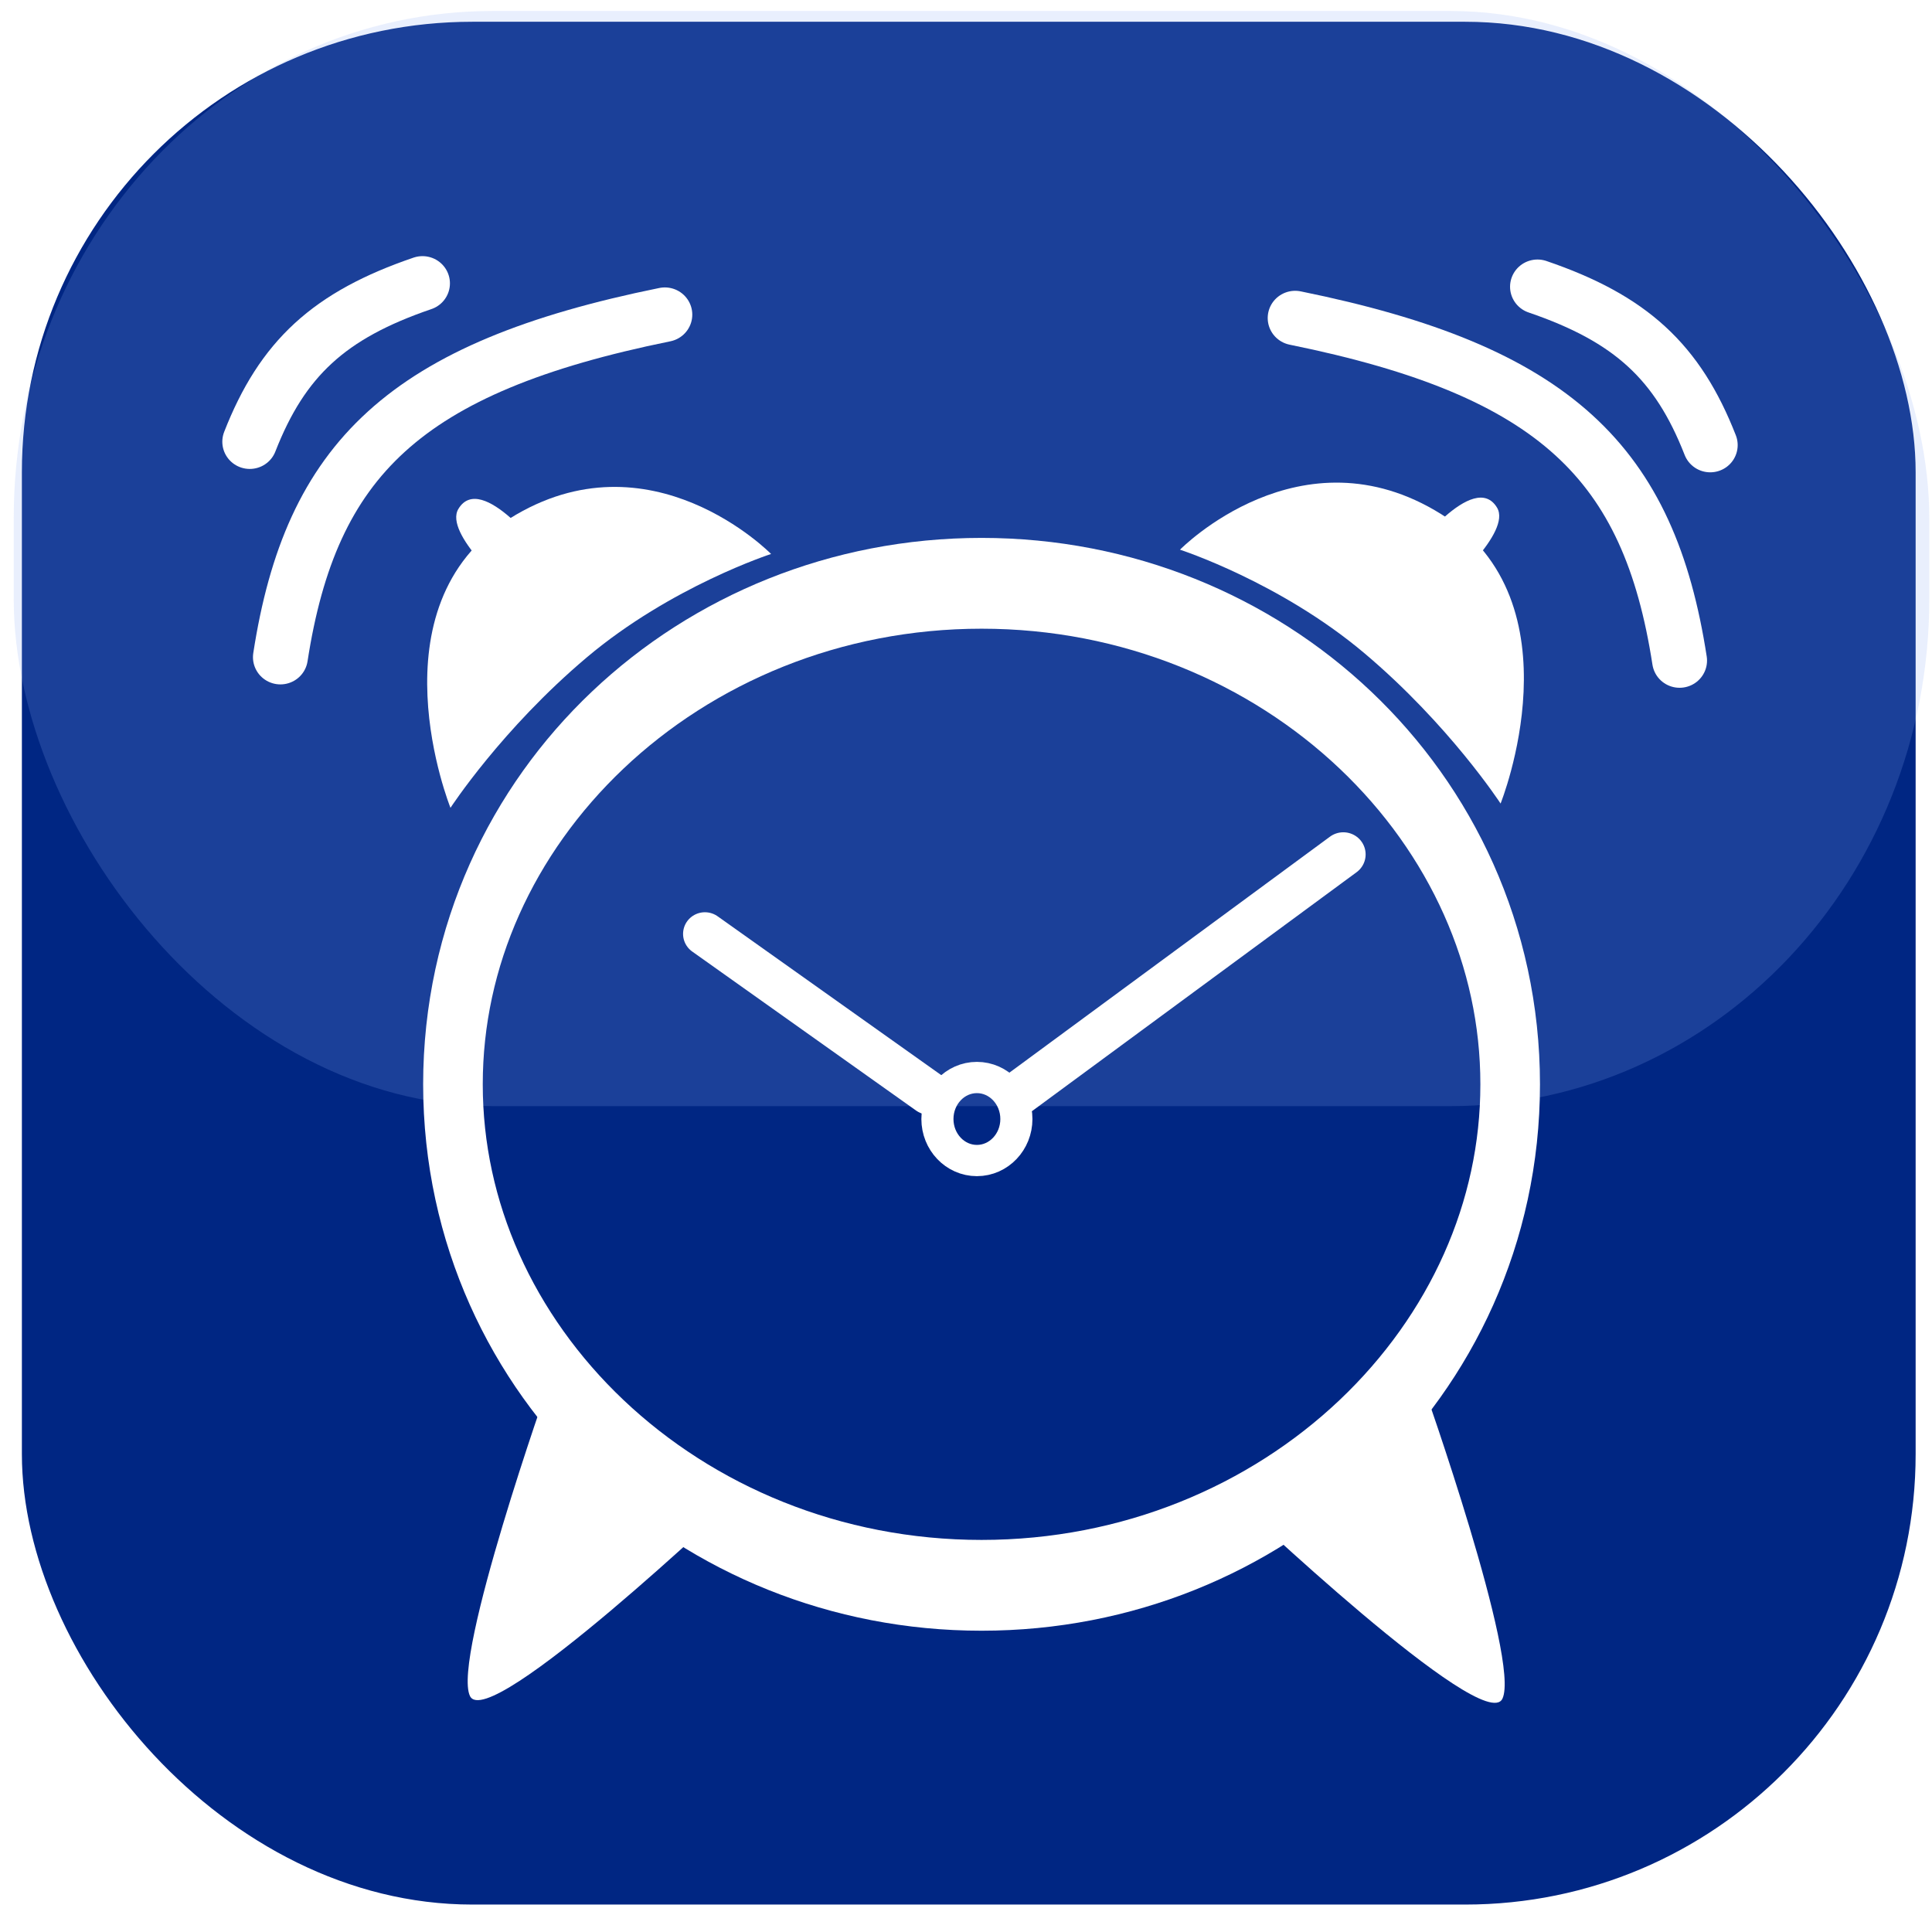 <?xml version="1.0" encoding="UTF-8" standalone="no"?>
<!-- Created with Inkscape (http://www.inkscape.org/) -->

<svg
   xmlns:dc="http://purl.org/dc/elements/1.1/"
   xmlns:cc="http://creativecommons.org/ns#"
   xmlns:rdf="http://www.w3.org/1999/02/22-rdf-syntax-ns#"
   xmlns:svg="http://www.w3.org/2000/svg"
   xmlns="http://www.w3.org/2000/svg"
   xmlns:sodipodi="http://sodipodi.sourceforge.net/DTD/sodipodi-0.dtd"
   xmlns:inkscape="http://www.inkscape.org/namespaces/inkscape"
   width="64px"
   height="64px"
   id="svg2985"
   version="1.1"
   inkscape:version="0.48.1 r9760"
   sodipodi:docname="alarm.svg"
   inkscape:export-filename="/home/ayush/alarm512.png"
   inkscape:export-xdpi="720"
   inkscape:export-ydpi="720">
  <defs
     id="defs2987">
    <filter
       id="filter3047"
       inkscape:label="Clean edges"
       inkscape:menu="ABCs"
       inkscape:menu-tooltip="Removes or decreases glows and jaggeries around objects edges after applying some filters"
       height="1"
       width="1"
       y="0"
       x="0"
       color-interpolation-filters="sRGB">
      <feGaussianBlur
         id="feGaussianBlur3049"
         result="result6"
         stdDeviation="0.4" />
      <feComposite
         id="feComposite3051"
         in2="result6"
         operator="in"
         in="SourceGraphic"
         result="result7" />
      <feComposite
         id="feComposite3053"
         in2="result7"
         operator="in"
         result="result8"
         in="result7" />
    </filter>
  </defs>
  <sodipodi:namedview
     id="base"
     pagecolor="#ffffff"
     bordercolor="#666666"
     borderopacity="1.0"
     inkscape:pageopacity="0.0"
     inkscape:pageshadow="2"
     inkscape:zoom="5.5"
     inkscape:cx="-0.58750974"
     inkscape:cy="29.990418"
     inkscape:current-layer="layer1"
     showgrid="true"
     inkscape:document-units="px"
     inkscape:grid-bbox="true"
     inkscape:window-width="1280"
     inkscape:window-height="750"
     inkscape:window-x="0"
     inkscape:window-y="25"
     inkscape:window-maximized="1"
     showguides="true"
     inkscape:guide-bbox="true" />
  <g
     id="layer1"
     inkscape:label="Layer 1"
     inkscape:groupmode="layer">
    <g
       id="g3776" />
    <rect
       style="fill:#002683;fill-opacity:1;stroke:none"
       id="rect2993"
       width="62.733"
       height="62.37"
       x="0.725"
       y="0.721"
       ry="14.922" />
    <rect
       style="fill:#91aef5;fill-opacity:0.192;stroke:none"
       id="rect2993-6"
       width="63.455"
       height="36.278"
       x="0.455"
       y="0.364"
       ry="16.799"
       rx="15.864" />
    <g
       id="g3032"
       transform="matrix(0.957,0,0,0.949,1.476,4.408)"
       style="filter:url(#filter3047)">
      <path
         sodipodi:nodetypes="csc"
         inkscape:connector-curvature="0"
         id="path3792"
         d="m 16.091,15.955 c 0,0 -2.281,-1.975 -1.766,-2.836 0.802,-1.343 2.994,1.62 2.994,1.62"
         style="fill:#ffffff;fill-opacity:1;stroke:none" />
      <path
         sodipodi:nodetypes="csc"
         inkscape:connector-curvature="0"
         id="path3792-2"
         d="m 48.511,15.911 c 0,0 2.281,-1.975 1.766,-2.836 -0.802,-1.343 -2.994,1.62 -2.994,1.62"
         style="fill:#ffffff;fill-opacity:1;stroke:none" />
      <g
         id="g3013">
        <g
           id="g3772"
           transform="matrix(0.911,0,0,0.911,2.468,3.21)">
          <path
             transform="matrix(0.651,0,0,1,5.611,-0.075)"
             d="m 72.762,33 c 0,10.602 -13.813,19.197 -30.853,19.197 -17.04,0 -30.853,-8.595 -30.853,-19.197 0,-10.602 13.813,-19.197 30.853,-19.197 17.04,0 30.853,8.595 30.853,19.197 z"
             sodipodi:ry="19.196974"
             sodipodi:rx="30.853237"
             sodipodi:cy="33"
             sodipodi:cx="41.909092"
             id="path3769"
             style="fill:none;stroke:#ffffff;stroke-width:3.479;stroke-miterlimit:4;stroke-opacity:1;stroke-dasharray:none"
             sodipodi:type="arc" />
          <path
             sodipodi:nodetypes="cc"
             inkscape:connector-curvature="0"
             id="path3770"
             d="M 46.639,24.116 34.335,33.25"
             style="fill:none;stroke:#ffffff;stroke-width:1.696;stroke-linecap:round;stroke-linejoin:round;stroke-miterlimit:4;stroke-opacity:1;stroke-dasharray:none" />
          <path
             sodipodi:nodetypes="cc"
             inkscape:connector-curvature="0"
             id="path3770-7"
             d="m 22.382,27.162 8.512,6.097"
             style="fill:none;stroke:#ffffff;stroke-width:1.66;stroke-linecap:round;stroke-linejoin:round;stroke-miterlimit:4;stroke-opacity:1;stroke-dasharray:none" />
          <path
             transform="matrix(0.66,0,0,0.648,13.817,9.336)"
             d="m 30.909,38.455 c 0,1.356 -1.018,2.455 -2.273,2.455 -1.255,0 -2.273,-1.099 -2.273,-2.455 0,-1.356 1.018,-2.455 2.273,-2.455 1.255,0 2.273,1.099 2.273,2.455 z"
             sodipodi:ry="2.4545455"
             sodipodi:rx="2.2727273"
             sodipodi:cy="38.454544"
             sodipodi:cx="28.636364"
             id="path3765"
             style="fill:none;stroke:#ffffff;stroke-width:1.848;stroke-linecap:round;stroke-linejoin:round;stroke-miterlimit:4;stroke-opacity:1;stroke-dasharray:none;stroke-dashoffset:0"
             sodipodi:type="arc" />
          <path
             sodipodi:nodetypes="cscc"
             inkscape:connector-curvature="0"
             id="path3771"
             d="m 16.463,44.364 c 0,0 -3.702,10.545 -3.008,12 0.694,1.455 10.182,-7.636 10.182,-7.636 z"
             style="fill:#ffffff;fill-opacity:1;stroke:none" />
          <path
             sodipodi:nodetypes="cscc"
             inkscape:connector-curvature="0"
             id="path3771-4-7"
             d="m 49.676,44.467 c 0,0 3.702,10.545 3.008,12 -0.694,1.455 -10.182,-7.636 -10.182,-7.636 z"
             style="fill:#ffffff;fill-opacity:1;stroke:none" />
          <path
             sodipodi:nodetypes="csczc"
             inkscape:connector-curvature="0"
             id="path3022-4"
             d="m 52.614,22.166 c 0,0 -1.949,-3.018 -5.178,-5.763 -3.199,-2.72 -7.003,-3.963 -7.003,-3.963 0,0 4.59,-4.725 9.927,-1.361 5.336,3.364 2.255,11.087 2.255,11.087 z"
             style="fill:#ffffff;fill-opacity:1;stroke:none" />
          <path
             sodipodi:nodetypes="csczc"
             inkscape:connector-curvature="0"
             id="path3022-4-4"
             d="m 12.715,22.33 c 0,0 1.949,-3.018 5.178,-5.763 3.199,-2.72 7.003,-3.963 7.003,-3.963 0,0 -4.59,-4.725 -9.927,-1.361 -5.336,3.364 -2.255,11.087 -2.255,11.087 z"
             style="fill:#ffffff;fill-opacity:1;stroke:none" />
        </g>
        <g
           id="g3770"
           transform="translate(1.543,0.514)">
          <g
             id="g3767">
            <path
               style="fill:none;stroke:#ffffff;stroke-width:1.9;stroke-linecap:round;stroke-linejoin:miter;stroke-miterlimit:4;stroke-opacity:1;stroke-dasharray:none"
               d="M 19.928,5.824 C 10.912,7.671 7.679,10.879 6.621,17.781"
               id="path3780"
               inkscape:connector-curvature="0"
               sodipodi:nodetypes="cc" />
          </g>
          <path
             sodipodi:nodetypes="cc"
             inkscape:connector-curvature="0"
             id="path3780-3"
             d="M 11.539,4.732 C 8.312,5.842 6.688,7.351 5.56,10.26"
             style="fill:none;stroke:#ffffff;stroke-width:1.9;stroke-linecap:round;stroke-linejoin:miter;stroke-miterlimit:4;stroke-opacity:1;stroke-dasharray:none" />
        </g>
        <g
           id="g3770-7"
           transform="matrix(-1,0,0,1,63.217,0.632)">
          <g
             id="g3767-3">
            <path
               style="fill:none;stroke:#ffffff;stroke-width:1.9;stroke-linecap:round;stroke-linejoin:miter;stroke-miterlimit:4;stroke-opacity:1;stroke-dasharray:none"
               d="M 19.928,5.824 C 10.912,7.671 7.679,10.879 6.621,17.781"
               id="path3780-2"
               inkscape:connector-curvature="0"
               sodipodi:nodetypes="cc" />
          </g>
          <path
             sodipodi:nodetypes="cc"
             inkscape:connector-curvature="0"
             id="path3780-3-7"
             d="M 11.539,4.732 C 8.312,5.842 6.688,7.351 5.56,10.26"
             style="fill:none;stroke:#ffffff;stroke-width:1.9;stroke-linecap:round;stroke-linejoin:miter;stroke-miterlimit:4;stroke-opacity:1;stroke-dasharray:none" />
        </g>
      </g>
    </g>
  </g>
  <g
     inkscape:groupmode="layer"
     id="layer2"
     inkscape:label="Layer" />
</svg>
